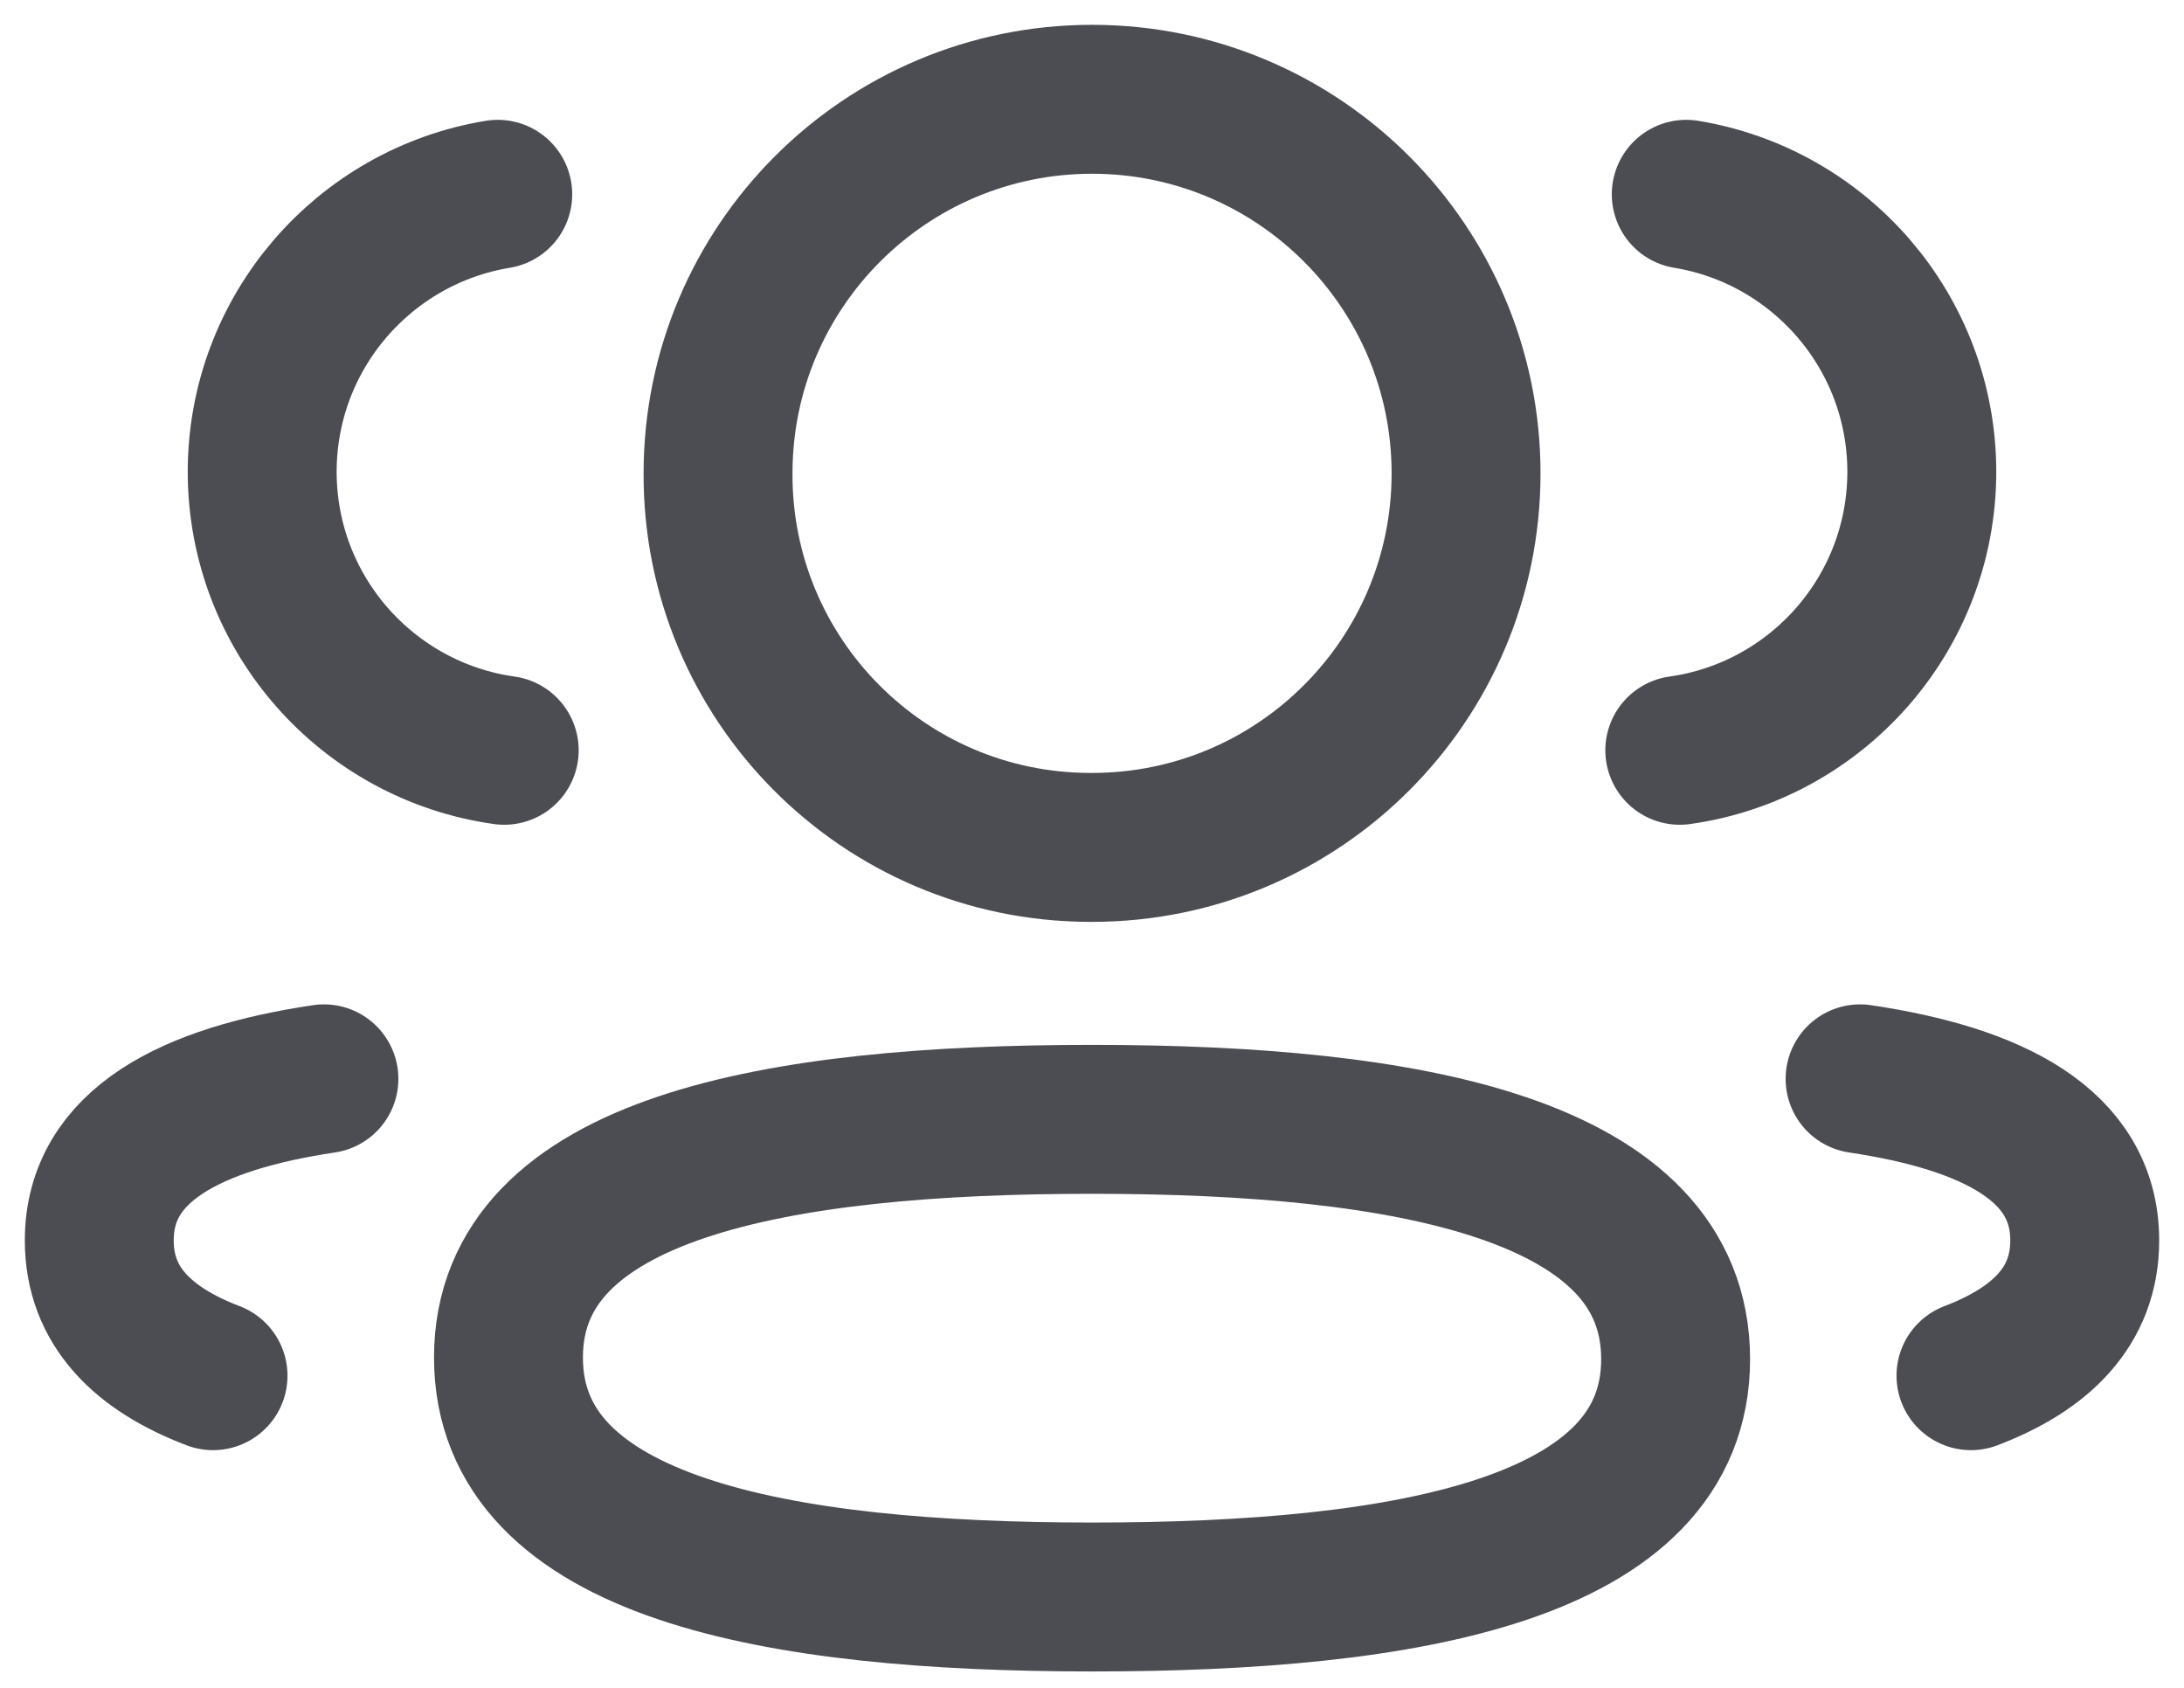 <svg width="22" height="17" viewBox="0 0 22 17" fill="none" xmlns="http://www.w3.org/2000/svg">
<g id="3 User">
<path id="Stroke 1" d="M16.921 7.557C18.297 7.364 19.356 6.184 19.359 4.755C19.359 3.346 18.332 2.178 16.986 1.957" stroke="#4C4D52" stroke-width="1.5" stroke-linecap="round" stroke-linejoin="round"/>
<path id="Stroke 3" d="M18.737 10.866C20.07 11.065 21 11.532 21 12.494C21 13.156 20.562 13.586 19.854 13.856" stroke="#4C4D52" stroke-width="1.5" stroke-linecap="round" stroke-linejoin="round"/>
<path id="Stroke 5" fill-rule="evenodd" clip-rule="evenodd" d="M11.001 11.274C7.83 11.274 5.122 11.754 5.122 13.673C5.122 15.591 7.813 16.085 11.001 16.085C14.171 16.085 16.879 15.61 16.879 13.69C16.879 11.77 14.188 11.274 11.001 11.274Z" stroke="#4C4D52" stroke-width="1.5" stroke-linecap="round" stroke-linejoin="round"/>
<path id="Stroke 7" fill-rule="evenodd" clip-rule="evenodd" d="M11.001 8.535C13.081 8.535 14.768 6.849 14.768 4.768C14.768 2.687 13.081 1 11.001 1C8.92 1 7.233 2.687 7.233 4.768C7.225 6.841 8.899 8.528 10.973 8.535H11.001Z" stroke="#4C4D52" stroke-width="1.5" stroke-linecap="round" stroke-linejoin="round"/>
<path id="Stroke 9" d="M5.079 7.557C3.702 7.364 2.644 6.184 2.641 4.755C2.641 3.346 3.668 2.178 5.014 1.957" stroke="#4C4D52" stroke-width="1.5" stroke-linecap="round" stroke-linejoin="round"/>
<path id="Stroke 11" d="M3.263 10.866C1.93 11.065 1 11.532 1 12.494C1 13.156 1.438 13.586 2.146 13.856" stroke="#4C4D52" stroke-width="1.5" stroke-linecap="round" stroke-linejoin="round"/>
</g>
</svg>
